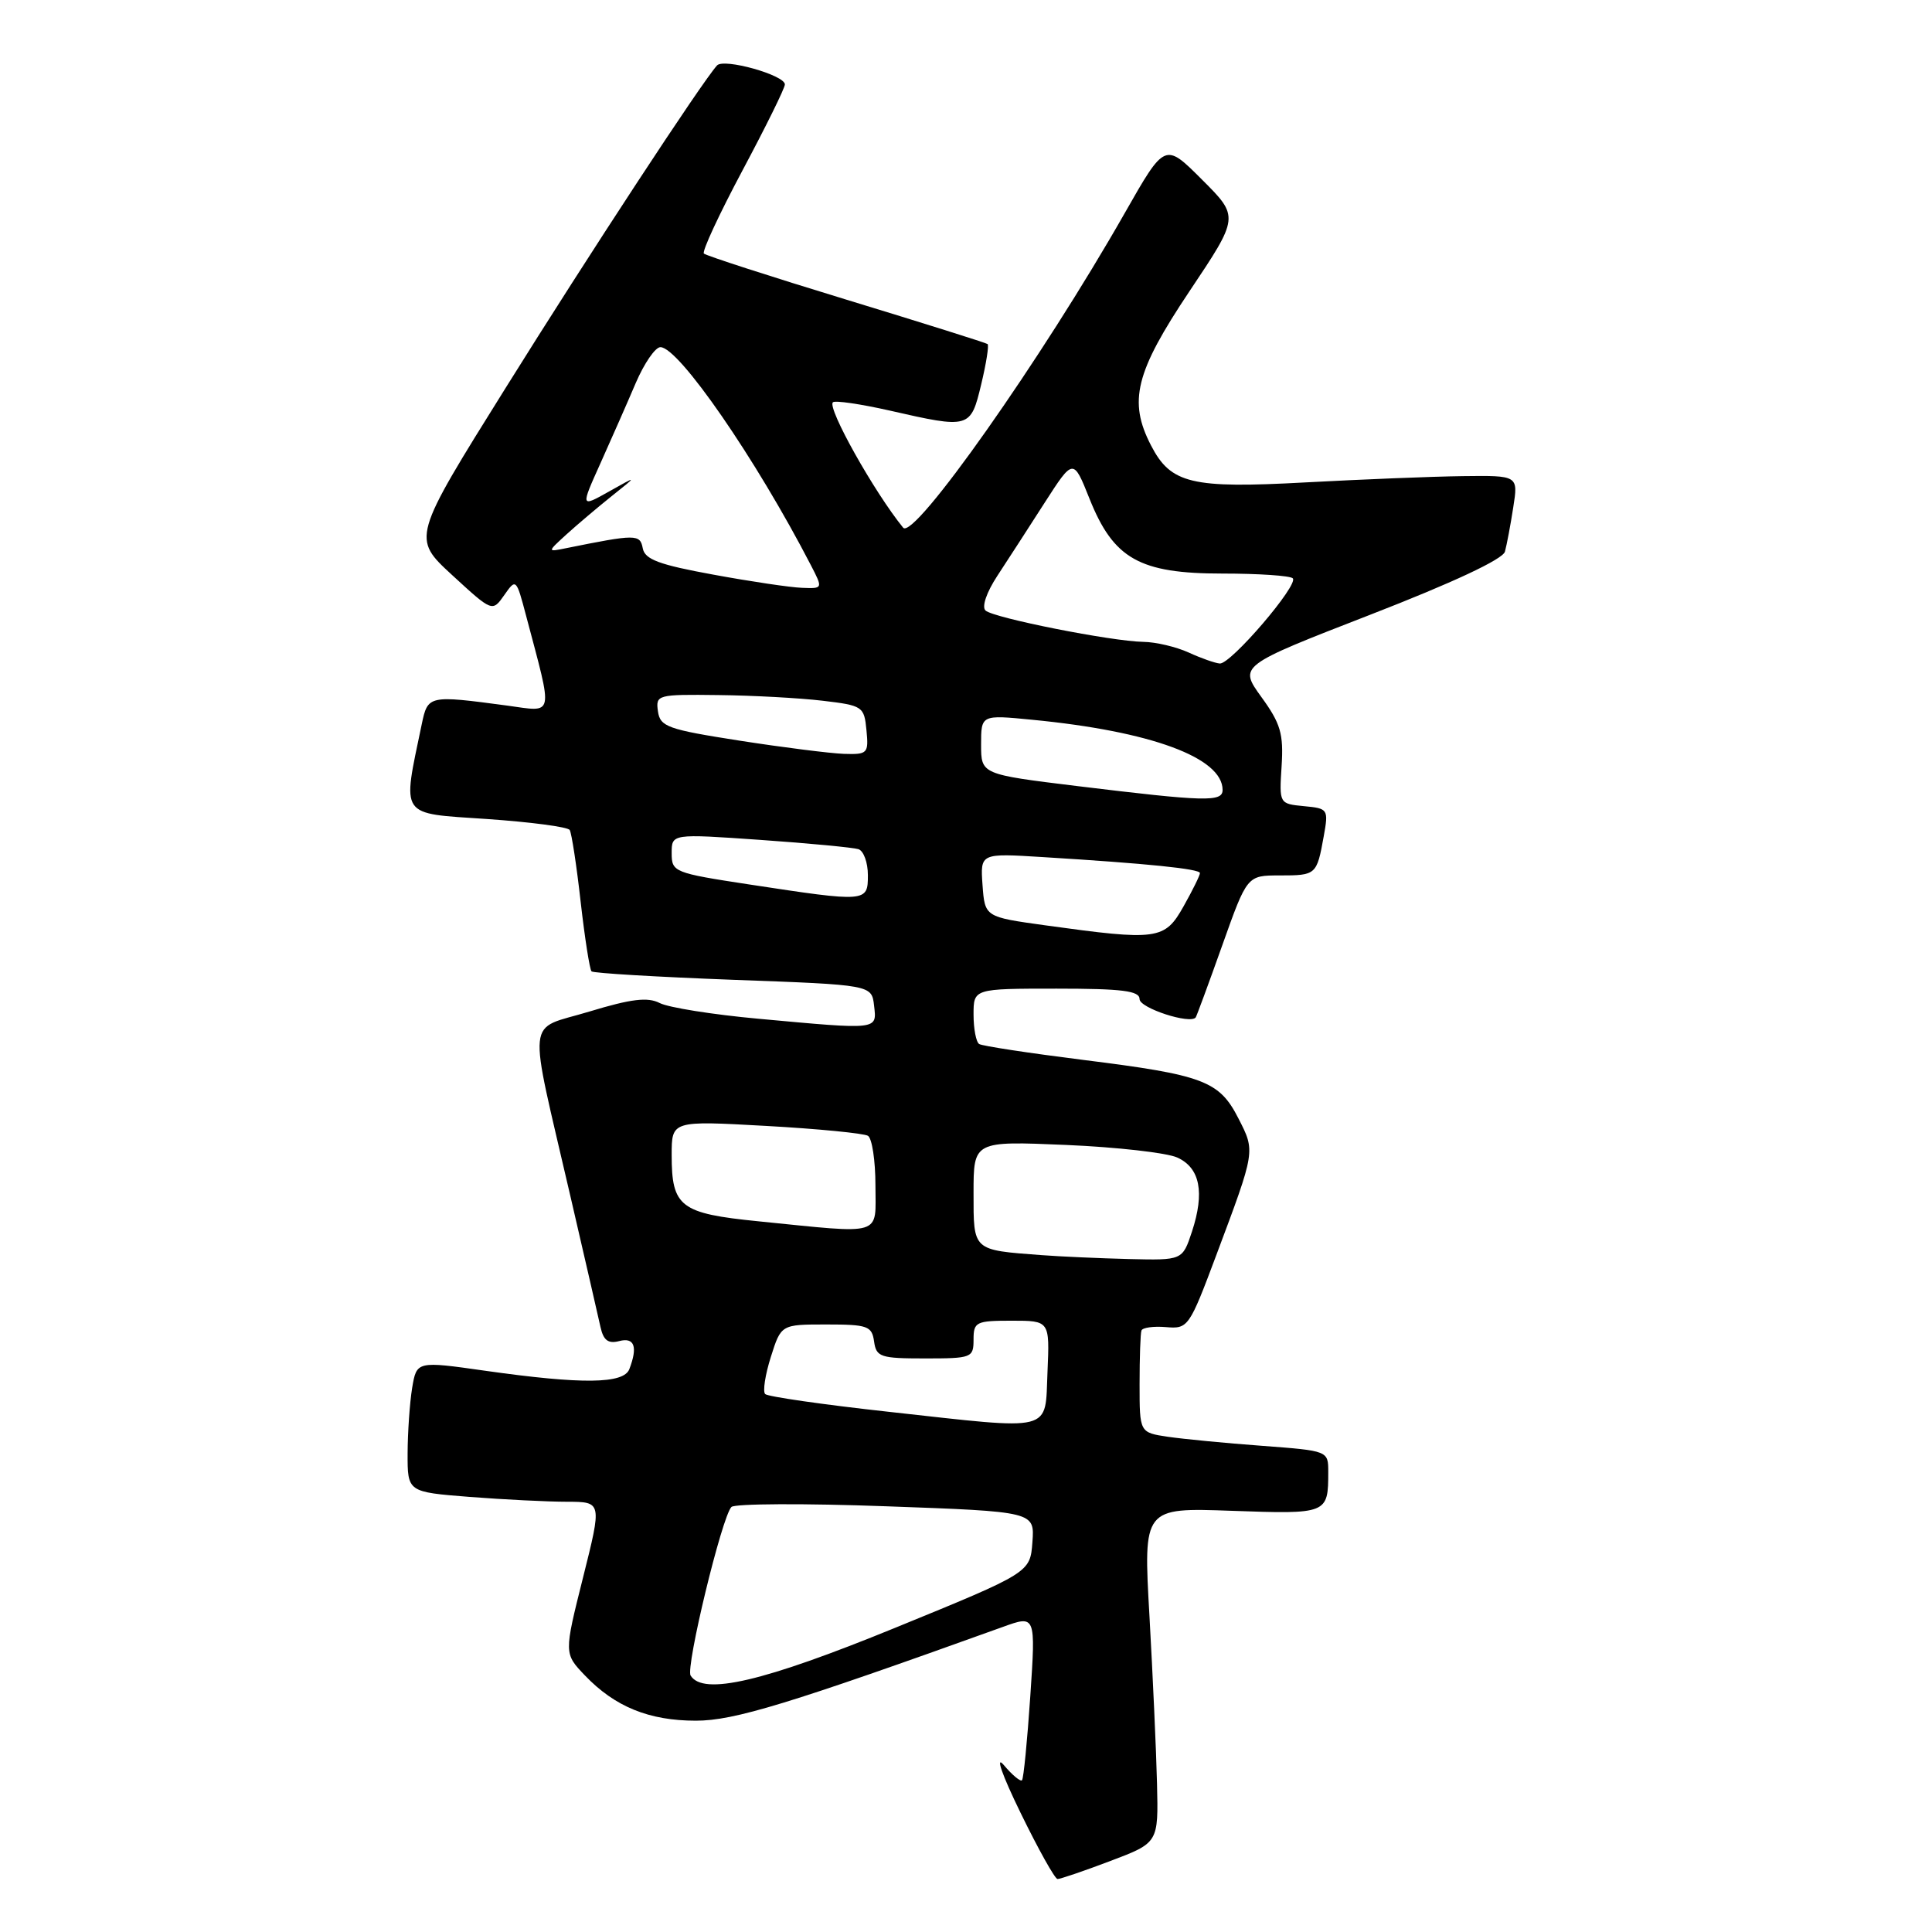 <?xml version="1.0" encoding="UTF-8" standalone="no"?>
<!DOCTYPE svg PUBLIC "-//W3C//DTD SVG 1.1//EN" "http://www.w3.org/Graphics/SVG/1.1/DTD/svg11.dtd" >
<svg xmlns="http://www.w3.org/2000/svg" xmlns:xlink="http://www.w3.org/1999/xlink" version="1.1" viewBox="0 0 256 256">
 <g >
 <path fill="currentColor"
d=" M 147.13 246.59 C 153.50 244.18 153.50 244.18 153.31 236.34 C 153.21 232.03 152.75 222.04 152.31 214.14 C 151.49 199.77 151.49 199.77 163.21 200.19 C 175.91 200.64 176.00 200.61 176.00 195.04 C 176.00 192.24 176.00 192.24 167.25 191.58 C 162.44 191.23 156.81 190.68 154.75 190.38 C 151.00 189.82 151.00 189.82 151.00 183.41 C 151.00 179.89 151.11 176.68 151.25 176.30 C 151.39 175.91 152.85 175.71 154.50 175.85 C 157.43 176.10 157.58 175.88 161.17 166.30 C 166.38 152.40 166.34 152.59 164.10 148.20 C 161.56 143.22 159.51 142.44 143.50 140.44 C 136.35 139.54 130.16 138.60 129.75 138.34 C 129.34 138.09 129.00 136.33 129.00 134.44 C 129.00 131.00 129.00 131.00 140.00 131.00 C 148.72 131.00 151.00 131.29 151.00 132.39 C 151.00 133.57 157.73 135.77 158.44 134.81 C 158.56 134.64 160.15 130.34 161.96 125.25 C 165.25 116.00 165.25 116.00 169.56 116.00 C 174.40 116.00 174.48 115.93 175.40 110.82 C 176.05 107.22 175.98 107.12 172.78 106.82 C 169.50 106.50 169.50 106.50 169.82 101.50 C 170.09 97.24 169.69 95.87 167.14 92.36 C 164.15 88.22 164.15 88.22 181.55 81.46 C 192.53 77.20 199.12 74.11 199.41 73.10 C 199.65 72.22 200.15 69.59 200.51 67.25 C 201.18 63.00 201.18 63.00 193.84 63.09 C 189.80 63.14 180.43 63.52 173.00 63.92 C 157.87 64.75 155.14 64.10 152.52 59.03 C 149.48 53.17 150.44 49.32 157.60 38.61 C 164.21 28.73 164.21 28.73 159.28 23.81 C 154.36 18.88 154.36 18.88 149.06 28.19 C 138.03 47.58 121.07 71.65 119.67 69.92 C 115.84 65.21 109.59 54.07 110.36 53.31 C 110.63 53.03 114.02 53.53 117.88 54.40 C 128.49 56.82 128.61 56.78 130.01 50.95 C 130.68 48.17 131.06 45.76 130.86 45.59 C 130.66 45.43 122.23 42.78 112.13 39.70 C 102.03 36.62 93.54 33.87 93.27 33.60 C 92.99 33.33 95.30 28.37 98.38 22.59 C 101.47 16.80 104.00 11.68 104.00 11.19 C 104.00 9.95 95.91 7.68 95.01 8.67 C 92.95 10.96 78.01 33.75 67.00 51.40 C 54.58 71.29 54.58 71.29 59.91 76.20 C 65.24 81.10 65.24 81.10 66.82 78.85 C 68.37 76.63 68.41 76.66 69.70 81.55 C 73.33 95.26 73.52 94.35 67.17 93.49 C 56.78 92.10 56.69 92.12 55.88 95.98 C 53.29 108.43 52.80 107.73 64.47 108.52 C 70.28 108.92 75.24 109.57 75.49 109.98 C 75.74 110.39 76.40 114.67 76.94 119.50 C 77.49 124.33 78.14 128.47 78.38 128.71 C 78.62 128.95 87.07 129.45 97.16 129.83 C 115.50 130.50 115.50 130.50 115.82 133.25 C 116.19 136.50 116.52 136.46 100.50 134.99 C 94.45 134.44 88.56 133.50 87.42 132.91 C 85.82 132.09 83.65 132.35 78.08 134.04 C 69.62 136.61 69.90 133.92 75.58 158.50 C 77.49 166.75 79.29 174.56 79.57 175.85 C 79.96 177.60 80.59 178.08 82.05 177.70 C 84.07 177.17 84.53 178.45 83.39 181.42 C 82.64 183.38 77.15 183.45 64.35 181.64 C 55.21 180.34 55.21 180.34 54.61 183.92 C 54.29 185.89 54.02 189.80 54.01 192.60 C 54.00 197.70 54.00 197.70 62.25 198.35 C 66.79 198.70 72.59 198.99 75.13 198.99 C 79.77 199.00 79.77 199.00 77.25 209.05 C 74.73 219.10 74.73 219.10 77.51 222.01 C 81.48 226.16 86.01 228.00 92.21 228.00 C 97.27 228.00 104.50 225.79 132.87 215.58 C 137.24 214.00 137.24 214.00 136.52 224.75 C 136.12 230.66 135.63 235.68 135.42 235.89 C 135.22 236.11 134.13 235.21 133.02 233.89 C 131.84 232.50 132.77 235.17 135.24 240.23 C 137.58 245.03 139.78 248.97 140.13 248.98 C 140.47 248.99 143.62 247.92 147.13 246.59 Z  M 91.51 222.02 C 90.83 220.92 95.66 200.94 96.92 199.68 C 97.36 199.24 106.59 199.19 117.42 199.59 C 137.10 200.30 137.10 200.30 136.80 204.34 C 136.50 208.38 136.50 208.38 118.62 215.69 C 101.13 222.84 93.17 224.70 91.51 222.02 Z  M 117.75 187.07 C 109.09 186.12 101.73 185.06 101.39 184.72 C 101.05 184.39 101.39 182.17 102.14 179.80 C 103.50 175.50 103.50 175.50 109.50 175.50 C 114.96 175.50 115.53 175.70 115.82 177.75 C 116.11 179.82 116.66 180.00 122.57 180.00 C 128.76 180.00 129.00 179.91 129.00 177.50 C 129.00 175.16 129.33 175.00 134.05 175.00 C 139.09 175.00 139.09 175.00 138.80 181.75 C 138.44 189.89 139.92 189.51 117.75 187.07 Z  M 138.00 166.31 C 128.82 165.62 129.00 165.78 129.00 158.08 C 129.00 151.19 129.00 151.19 141.25 151.71 C 147.99 152.00 154.62 152.75 156.00 153.38 C 159.01 154.75 159.65 157.99 157.94 163.20 C 156.68 167.00 156.68 167.00 149.59 166.83 C 145.69 166.73 140.47 166.50 138.00 166.31 Z  M 100.50 161.83 C 90.13 160.79 89.00 159.93 89.00 153.05 C 89.00 148.49 89.00 148.49 101.51 149.19 C 108.38 149.57 114.46 150.17 115.01 150.50 C 115.55 150.84 116.00 153.79 116.00 157.06 C 116.00 163.90 117.28 163.51 100.50 161.83 Z  M 138.50 122.61 C 130.50 121.50 130.50 121.50 130.19 117.28 C 129.89 113.05 129.89 113.05 138.19 113.57 C 152.05 114.42 159.00 115.13 159.00 115.69 C 159.00 115.99 158.02 117.98 156.82 120.11 C 154.32 124.55 153.39 124.67 138.50 122.61 Z  M 99.25 117.19 C 89.30 115.67 89.00 115.55 89.00 113.05 C 89.00 110.47 89.00 110.47 100.75 111.29 C 107.21 111.74 113.06 112.30 113.75 112.52 C 114.44 112.75 115.00 114.30 115.00 115.97 C 115.00 119.56 114.87 119.57 99.25 117.19 Z  M 142.75 104.16 C 130.00 102.60 130.00 102.60 130.00 98.66 C 130.00 94.71 130.00 94.71 136.75 95.37 C 152.50 96.89 162.00 100.39 162.00 104.67 C 162.00 106.29 159.74 106.23 142.75 104.16 Z  M 98.00 98.14 C 88.46 96.65 87.47 96.30 87.18 94.25 C 86.87 92.06 87.10 92.00 95.18 92.10 C 99.76 92.15 105.97 92.49 109.00 92.85 C 114.32 93.48 114.51 93.61 114.81 96.75 C 115.11 99.84 114.97 99.99 111.81 99.89 C 109.99 99.82 103.78 99.04 98.00 98.14 Z  M 157.50 86.46 C 155.85 85.71 153.15 85.07 151.50 85.05 C 147.29 84.98 131.69 81.89 130.59 80.90 C 130.06 80.42 130.71 78.50 132.16 76.29 C 133.53 74.20 136.35 69.85 138.43 66.60 C 142.22 60.71 142.22 60.71 144.36 66.07 C 147.55 74.06 150.99 76.00 161.98 76.00 C 166.76 76.00 170.95 76.28 171.30 76.63 C 172.13 77.46 163.09 88.02 161.63 87.92 C 161.01 87.87 159.15 87.22 157.50 86.46 Z  M 94.51 76.14 C 87.33 74.83 85.45 74.13 85.17 72.66 C 84.81 70.76 84.31 70.76 75.00 72.64 C 72.50 73.15 72.50 73.15 75.05 70.82 C 76.45 69.55 79.15 67.26 81.05 65.74 C 84.50 62.99 84.50 62.99 80.71 65.12 C 76.92 67.25 76.92 67.25 79.57 61.37 C 81.02 58.14 83.13 53.36 84.24 50.75 C 85.36 48.14 86.83 46.00 87.51 46.00 C 89.94 46.00 100.17 60.82 107.45 74.90 C 109.05 78.00 109.05 78.00 106.28 77.89 C 104.75 77.84 99.45 77.05 94.51 76.14 Z "/>
</g>
</svg>